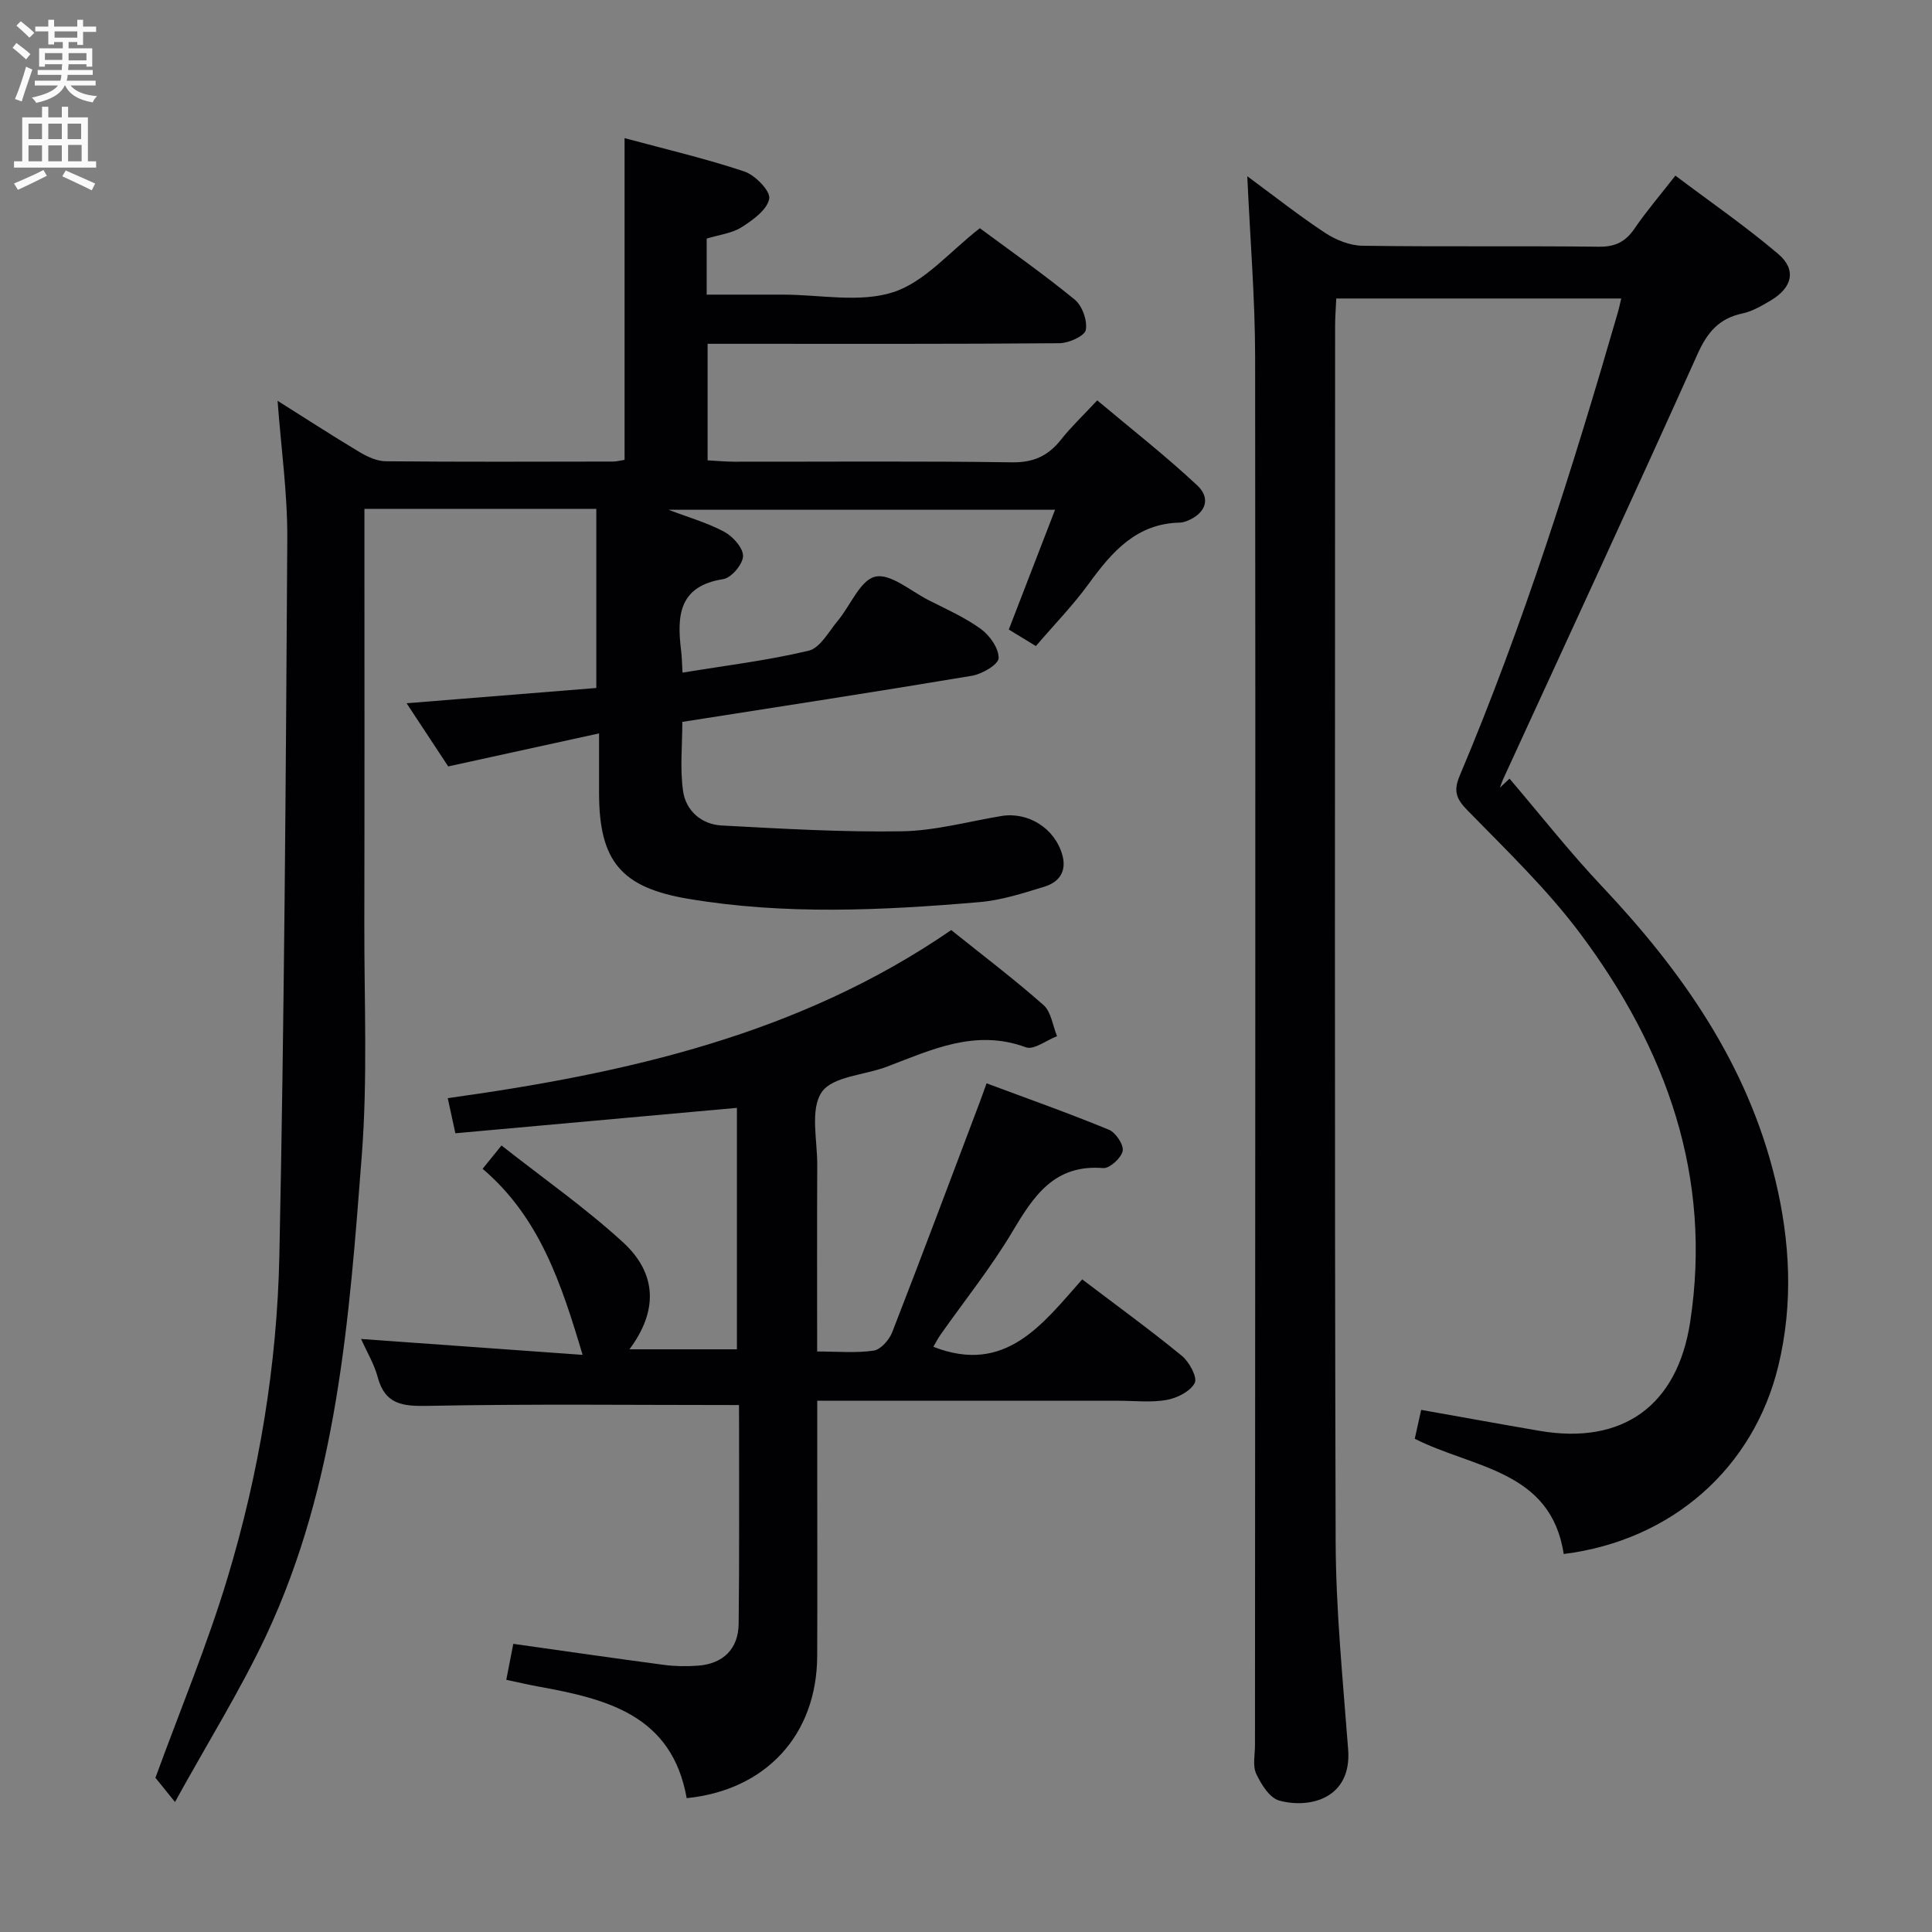<svg enable-background="new 0 0 400 400" viewBox="0 0 400 400" xmlns="http://www.w3.org/2000/svg"><rect x="0" y="0" width="400" height="400" fill="#808080" stroke="none"/><g fill="#010104"><path d="m36.23 373.08c-2.37-2.93-3.51-4.34-4.05-5.01 5.12-14.04 10.75-27.52 14.94-41.44 6.54-21.69 10.25-44.07 10.72-66.69 1.02-49.44 1.34-98.89 1.64-148.34.06-9.42-1.29-18.85-2.01-28.62 5.69 3.58 11.25 7.19 16.94 10.6 1.64.98 3.63 1.91 5.47 1.92 15.66.15 31.33.08 46.99.06.8 0 1.6-.22 2.44-.35 0-22.1 0-43.97 0-66.61 8.34 2.25 16.69 4.2 24.79 6.9 2.24.75 5.44 4.04 5.16 5.63-.39 2.26-3.36 4.41-5.68 5.89-2.02 1.29-4.68 1.58-7.27 2.38v11.6h11.8 4c7.67 0 15.89 1.74 22.83-.51 6.54-2.12 11.71-8.43 17.93-13.24 6.19 4.59 13.12 9.44 19.64 14.78 1.56 1.28 2.66 4.36 2.29 6.29-.24 1.25-3.52 2.72-5.45 2.74-22.33.19-44.66.12-66.98.12-1.82 0-3.63 0-5.87 0v24.13c1.71.09 3.61.27 5.52.28 19.16.02 38.33-.15 57.49.13 4.5.07 7.52-1.36 10.18-4.72 2.05-2.6 4.49-4.9 7.48-8.11 6.98 5.87 14.13 11.45 20.73 17.63 2.92 2.74 1.64 5.84-2.15 7.34-.46.18-.96.33-1.45.34-9.01.18-14.08 6.05-18.88 12.65-3.21 4.42-7.06 8.37-10.95 12.91-1.94-1.18-3.7-2.26-5.61-3.42 3.2-8.27 6.28-16.27 9.58-24.8-26.96 0-53.18 0-80.04 0 4.2 1.6 8.09 2.7 11.57 4.57 1.78.96 3.91 3.35 3.87 5.04-.05 1.69-2.43 4.49-4.1 4.75-9.29 1.45-9.6 7.68-8.72 14.84.16 1.29.17 2.59.29 4.52 8.93-1.47 17.65-2.52 26.12-4.54 2.37-.57 4.14-3.94 6.01-6.18 2.64-3.16 4.65-8.43 7.77-9.15 3.13-.72 7.33 2.97 11 4.84 3.7 1.89 7.57 3.59 10.89 6.01 1.83 1.33 3.72 4.02 3.65 6.03-.05 1.32-3.42 3.29-5.52 3.64-19.8 3.32-39.64 6.36-59.96 9.55 0 4.87-.52 9.7.16 14.36.59 4.06 3.82 6.87 8.01 7.09 12.42.66 24.86 1.4 37.28 1.2 6.88-.11 13.73-2.02 20.58-3.16 5.61-.93 11.09 2.56 12.64 8.05.97 3.45-.7 5.65-3.69 6.57-4.43 1.36-8.95 2.83-13.53 3.21-20.08 1.71-40.19 2.68-60.22-.69-13.91-2.34-18.46-7.81-18.47-21.89 0-3.81 0-7.62 0-12.36-10.63 2.33-20.72 4.54-31.23 6.84-2.73-4.15-5.62-8.53-8.62-13.08 13.45-1.08 26.54-2.14 39.28-3.16 0-12.97 0-24.9 0-37.09-16.16 0-31.75 0-48.01 0v5.46c0 26.83.04 53.66-.02 80.48-.03 15.96.7 31.98-.52 47.86-2.6 33.92-5.07 68.06-19.84 99.54-5.36 11.36-12.06 22.09-18.84 34.39z"/><path d="m258.24 36.49c5.76 4.24 10.81 8.24 16.18 11.77 2.2 1.44 5.07 2.58 7.65 2.62 16.33.23 32.66.01 48.99.2 3.42.04 5.53-1.07 7.39-3.81 2.43-3.56 5.26-6.85 8.42-10.91 7.18 5.41 14.52 10.47 21.28 16.21 3.86 3.28 2.94 6.99-1.56 9.65-1.84 1.09-3.8 2.25-5.85 2.68-4.83 1.03-7.25 3.88-9.28 8.4-13.2 29.4-26.77 58.64-40.21 87.93-.28.6-.47 1.24-.71 1.85.66-.62 1.33-1.25 1.99-1.87 6.37 7.47 12.45 15.21 19.18 22.34 16.57 17.56 30.09 36.84 35.85 60.71 3.08 12.77 3.74 25.63.63 38.51-5.13 21.22-22.08 36.17-44.44 38.97-2.66-17.41-18.79-17.74-30.84-23.86.42-1.9.84-3.79 1.33-5.98 8.29 1.47 16.39 2.95 24.5 4.34 17.19 2.95 28.52-5.18 31.18-22.47 4.65-30.18-4.93-56.56-22.61-80.3-6.91-9.28-15.4-17.41-23.52-25.73-2.37-2.42-2.88-4.05-1.56-7.17 13.18-31.23 23.36-63.5 32.77-96.03.22-.76.37-1.54.66-2.74-19.69 0-39.07 0-59 0-.1 2.16-.24 3.92-.24 5.68-.01 83.82-.13 167.64.11 251.46.04 14.43 1.5 28.86 2.59 43.27.77 10.17-7.97 12.3-14.27 10.58-1.99-.54-3.74-3.37-4.76-5.54-.78-1.65-.26-3.93-.26-5.93.03-95.82.13-191.64.03-287.45-.01-12.07-1.03-24.18-1.62-37.38z"/><path d="m153 290.9c-21.86 0-43.14-.25-64.4.17-5.28.1-8.89-.27-10.41-5.98-.71-2.66-2.2-5.11-3.43-7.87 15.5 1.11 30.5 2.19 45.86 3.29-4.42-14.84-8.92-28.49-20.7-38.52 1.29-1.6 2.28-2.82 3.91-4.83 8.56 6.74 17.29 12.85 25.09 19.98 7.19 6.56 7.3 14.32 1.4 22.22h22.25c0-16.5 0-33.22 0-49.99-19.14 1.73-38.53 3.48-58.29 5.26-.59-2.74-1.03-4.77-1.58-7.27 37.04-5.14 72.83-13.18 104.24-34.8 6.53 5.24 13.02 10.15 19.11 15.53 1.59 1.4 1.9 4.26 2.8 6.44-2.18.83-4.81 2.91-6.45 2.3-10.46-3.86-19.52.5-28.81 4.03-4.62 1.75-11.27 1.99-13.48 5.28-2.42 3.6-.88 9.93-.91 15.08-.06 12.63-.02 25.26-.02 38.59 4.2 0 8.02.36 11.71-.18 1.46-.22 3.21-2.22 3.83-3.8 6.13-15.76 12.06-31.59 18.04-47.41.46-1.21.88-2.42 1.5-4.13 8.67 3.23 17.08 6.21 25.33 9.61 1.41.58 3.1 3.13 2.85 4.39-.3 1.46-2.71 3.66-4.04 3.55-10.1-.82-14.38 5.75-18.79 13.16s-9.86 14.2-14.84 21.27c-.62.89-1.12 1.86-1.53 2.57 14.97 5.85 22.63-4.74 30.82-13.96 7.23 5.49 14.09 10.47 20.63 15.83 1.53 1.25 3.26 4.45 2.67 5.61-.9 1.75-3.64 3.13-5.81 3.52-3.23.58-6.64.17-9.97.17-18.83 0-37.66 0-56.49 0-1.79 0-3.58 0-5.89 0v12.88c0 13.33.05 26.66-.01 39.99-.07 16.32-10.62 27.75-27.02 29.41-3.06-17.28-16.64-20.55-30.76-23.12-2.09-.38-4.16-.87-6.59-1.38.53-2.72.99-5.1 1.45-7.45 10.56 1.49 20.89 2.99 31.23 4.36 2.3.3 4.67.33 6.98.16 5.21-.37 8.39-3.45 8.45-8.67.16-13.33.07-26.66.09-39.99-.02-1.82-.02-3.64-.02-5.3z"/></g><path d="m2.6 9.9.8-1c.9.7 1.9 1.4 2.9 2.3l-.9 1.1c-1.1-1-2-1.8-2.8-2.4zm.5 10.6c.9-2.1 1.6-4.3 2.3-6.7.4.2.8.4 1.3.6-.7 2.1-1.5 4.3-2.2 6.6zm.3-15.2.9-.9c1 .8 2 1.6 2.8 2.4l-1 1c-.9-.9-1.8-1.7-2.7-2.5zm12.6-1.2h1.2v1.4h2.7v1.1h-2.7v2.7h-1.2v-.6h-1.8v1.3h4.9v3.8h-1.2v-.5h-3.7c0 .4-.1.9-.1 1.2h5.1v1h-5.2c0 .5-.1.9-.2 1.2h6v1h-5.2c1.1 1.3 2.9 2 5.5 2.2-.4.4-.7.8-.9 1.3-2.9-.5-4.8-1.6-5.7-3.5h-.1c-.8 1.7-2.7 2.9-5.9 3.6-.2-.4-.6-.8-.9-1.1 2.8-.6 4.6-1.4 5.4-2.5h-4.8v-1h5.3c.1-.3.2-.7.2-1.2h-4.9v-1h5c0-.4 0-.8.1-1.2h-3.6v.5h-1.2v-3.8h4.9v-1.3h-1.8v.5h-1.2v-2.7h-2.7v-1h2.7v-1.4h1.2v1.4h4.8zm-6.7 8.3h3.6c0-.4 0-.9 0-1.4h-3.6zm1.9-4.6h4.8v-1.3h-4.7v1.3zm6.7 3.2h-3.7v1.5h3.7z" fill="#fbfafa"/><path d="m8.7 22.1h1.3v2.2h2.8v-2.2h1.3v2.2h4.1v9.1h1.7v1.3h-17v-1.3h1.7v-9.1h4.1zm.3 13.1.7 1.2c-1.8.9-3.8 1.9-6 2.9-.2-.4-.5-.8-.8-1.3 2.3-1 4.4-1.9 6.1-2.8zm-3.1-6.4h2.8v-3.2h-2.8zm0 4.6h2.8v-3.3h-2.8zm4.1-4.6h2.8v-3.2h-2.8zm0 4.6h2.8v-3.3h-2.8zm3.6 1.9c2.1.9 4.1 1.8 6.1 2.7l-.7 1.4c-2.2-1.1-4.2-2-6.1-2.9zm3.2-9.7h-2.8v3.2h2.8zm-2.7 7.8h2.8v-3.4h-2.8z" fill="#fbfafa"/></svg>